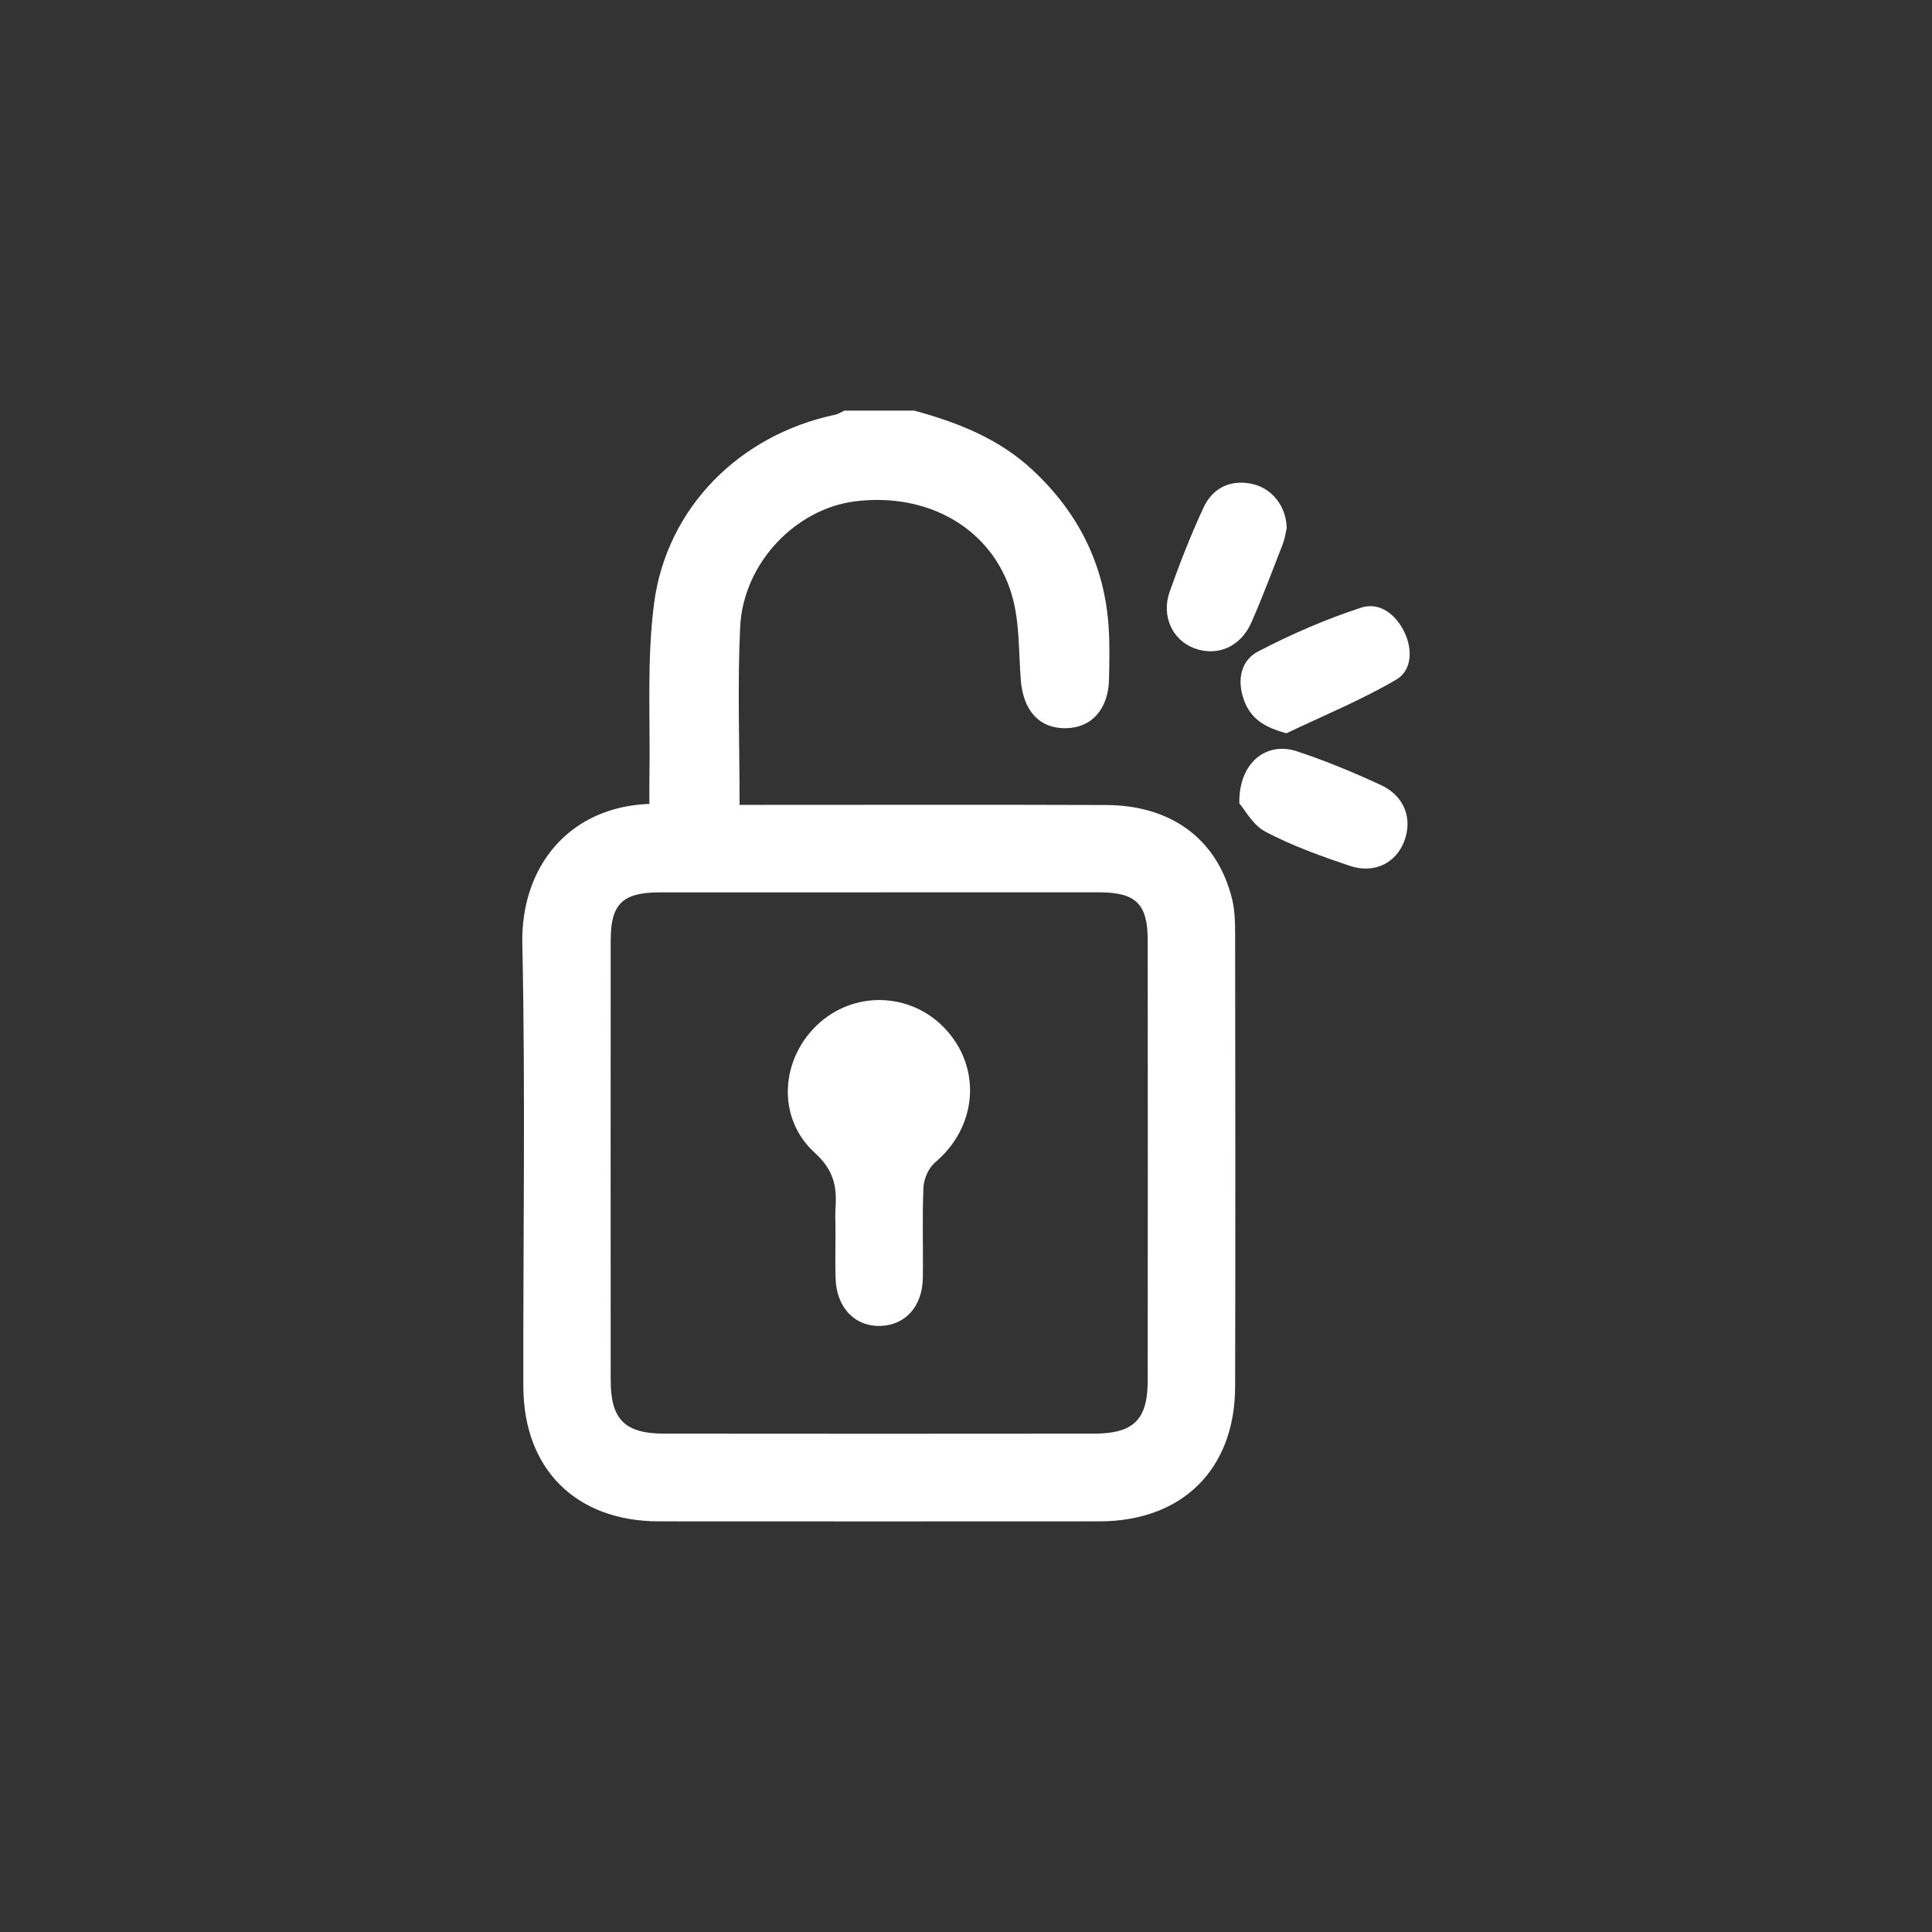 <?xml version="1.0" encoding="UTF-8"?><svg id="Layer_1" xmlns="http://www.w3.org/2000/svg" width="40" height="40" viewBox="0 0 40 40" fill="#fff"><rect x="0" y="0" width="40" height="40" fill="#333333" stroke="none"/><path d="M18.923,8.5c.898.244,1.75.576,2.448,1.224.964.895,1.51,1.989,1.585,3.306.02.343.012.689.005,1.033-.013.622-.362,1.009-.902,1.014-.541.005-.874-.364-.924-.995-.047-.593-.022-1.211-.188-1.771-.406-1.37-1.736-2.122-3.245-1.931-1.235.156-2.316,1.286-2.378,2.603-.057,1.205-.012,2.416-.012,3.681.186,0,.36,0,.534,0,2.35,0,4.701-.006,7.051.003,1.362.005,2.306.711,2.611,1.942.057.229.064.474.064.711.004,3.129.007,6.257,0,9.386-.003,1.714-1.094,2.791-2.812,2.792-3.039.002-6.078.002-9.117,0-1.716-.001-2.805-1.08-2.808-2.795-.006-3.054.045-6.109-.021-9.161-.034-1.591.961-2.838,2.631-2.898,0-.17-.003-.343,0-.516.023-1.21-.059-2.435.096-3.628.259-1.997,1.78-3.498,3.747-3.913.069-.014.131-.057.197-.086.479,0,.958,0,1.438,0ZM18.23,18.476c-1.527,0-3.053-.001-4.58,0-.759.001-1.005.24-1.006.985-.002,3.039-.002,6.077,0,9.116,0,.813.293,1.105,1.111,1.105,2.964.003,5.927.003,8.891,0,.823,0,1.116-.288,1.116-1.098.003-3.038.002-6.077,0-9.116,0-.752-.243-.991-.997-.993-1.512-.002-3.024,0-4.535,0Z" stroke-width="0"/><path d="M26.638,15.182c-.46-.122-.753-.304-.891-.71-.138-.405-.052-.801.302-.985.684-.356,1.399-.667,2.131-.906.382-.125.722.14.899.511.172.36.15.792-.171.979-.725.424-1.51.746-2.27,1.109Z" stroke-width="0"/><path d="M26.641,10.928c-.019.08-.036.215-.084.339-.21.542-.414,1.087-.648,1.619-.222.506-.702.711-1.176.538-.458-.167-.696-.667-.515-1.178.209-.589.438-1.173.701-1.74.202-.435.604-.59,1.041-.478.382.098.669.456.68.9Z" stroke-width="0"/><path d="M25.659,16.632c-.015-.843.56-1.287,1.193-1.077.594.196,1.175.438,1.743.701.483.224.654.695.48,1.157-.171.455-.622.685-1.134.512-.592-.2-1.187-.414-1.738-.703-.266-.14-.435-.465-.545-.59Z" stroke-width="0"/><path d="M17.298,25.48c0-.164-.01-.33.001-.493.031-.443-.052-.776-.431-1.121-.805-.732-.71-1.98.108-2.697.783-.686,1.961-.602,2.646.189.71.82.585,1.997-.262,2.709-.133.112-.232.337-.24.514-.029.626-.004,1.255-.014,1.883-.01.586-.365.974-.879.988-.532.014-.909-.382-.927-.986-.01-.329-.002-.658-.002-.986Z" stroke-width="0"/></svg>